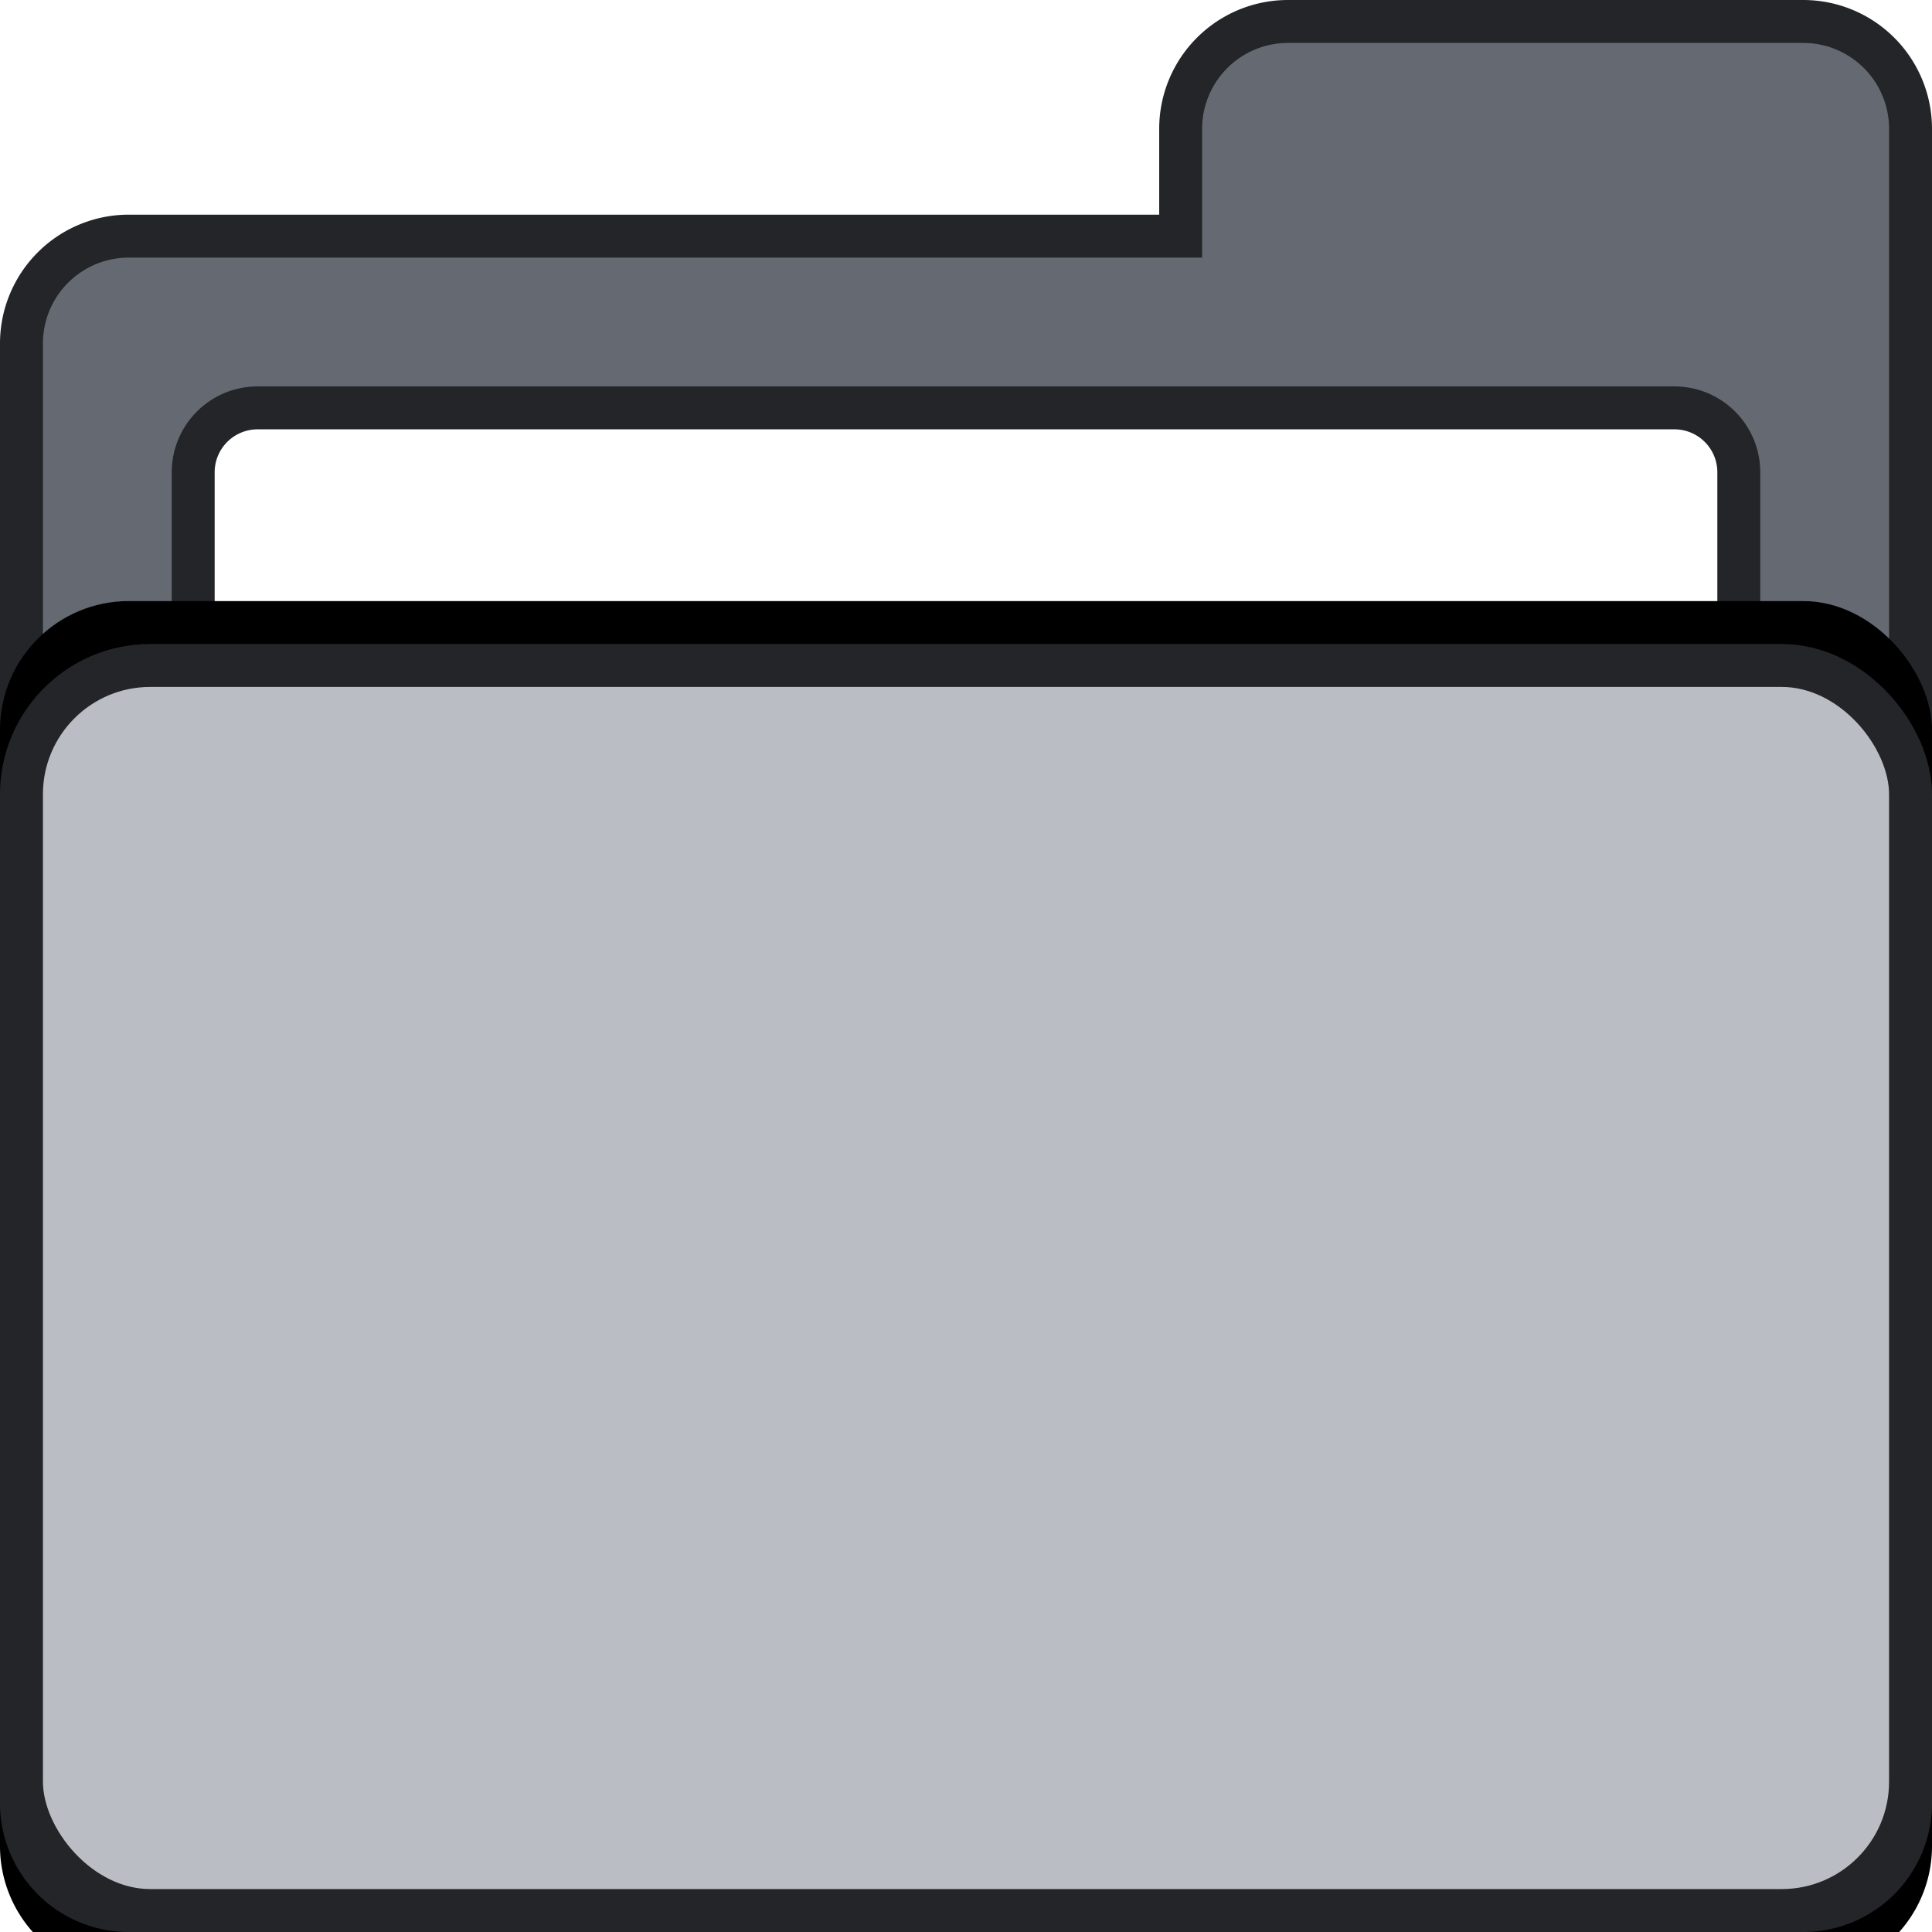 <svg xmlns="http://www.w3.org/2000/svg" xmlns:xlink="http://www.w3.org/1999/xlink" width="45" height="45"><defs><path d="M3 5h24V3a3 3 0 0 1 3-3h12a3 3 0 0 1 3 3v39a3 3 0 0 1-3 3H3a3 3 0 0 1-3-3V8a3 3 0 0 1 3-3z" id="A"/><filter x="-7.8%" y="-5.6%" width="115.6%" height="115.6%" id="B"><feOffset dy="1" in="SourceAlpha"/><feGaussianBlur stdDeviation="1"/><feComposite in2="SourceAlpha" operator="out"/><feColorMatrix values="0 0 0 0 0.137 0 0 0 0 0.145 0 0 0 0 0.157 0 0 0 0.6 0"/></filter><rect id="C" y="15" width="45" height="30" rx="3"/><filter x="-7.8%" y="-15.0%" width="115.6%" height="123.3%" id="D"><feOffset dy="-1" in="SourceAlpha"/><feGaussianBlur stdDeviation="1"/><feComposite in2="SourceAlpha" operator="out"/><feColorMatrix values="0 0 0 0 0.137 0 0 0 0 0.145 0 0 0 0 0.157 0 0 0 0.6 0"/></filter></defs><g fill="none"><use filter="url(#B)" xlink:href="#A" fill="#000"/><g stroke="#232528"><path d="M3 5.5A2.5 2.5 0 0 0 .5 8v34A2.5 2.5 0 0 0 3 44.5h39a2.5 2.5 0 0 0 2.5-2.5V3A2.5 2.5 0 0 0 42 .5H30A2.5 2.5 0 0 0 27.5 3v2.5H3z" fill="#656A72" fill-rule="evenodd"/><path d="M6 9.5A1.5 1.5 0 0 0 4.5 11v29A1.5 1.5 0 0 0 6 41.5h33a1.5 1.5 0 0 0 1.5-1.5V11A1.5 1.5 0 0 0 39 9.5H6z" fill="#fff"/></g><path d="M12.784 34.424L7.43 29.242a1.39 1.39 0 0 1 0-2.01l5.353-5.183c.574-.555 1.503-.555 2.077 0l1.038 1.005a1.39 1.39 0 0 1 0 2.01l-3.277 3.173L15.9 31.41a1.39 1.39 0 0 1 0 2.011l-1.038 1.004c-.574.555-1.503.555-2.077 0zm15.318-1.004a1.39 1.39 0 0 1 0-2.011l3.277-3.173-3.277-3.172a1.39 1.39 0 0 1 0-2.01l1.038-1.005c.574-.555 1.503-.555 2.077 0l5.353 5.183a1.39 1.39 0 0 1 0 2.01l-5.353 5.183c-.574.555-1.503.555-2.077 0l-1.038-1.004zM23.37 17.987l2.662.69a.5.5 0 0 1 .358.609l-5.086 18.375a.5.5 0 0 1-.607.351l-2.662-.7a.5.5 0 0 1-.358-.61l5.086-18.374a.5.5 0 0 1 .607-.351z" fill="#232528"/><use filter="url(#D)" xlink:href="#C" fill="#000"/><rect x=".5" y="15.5" width="44" height="29" rx="3" stroke="#232528" fill="#BABEC4" fill-rule="evenodd"/></g></svg>